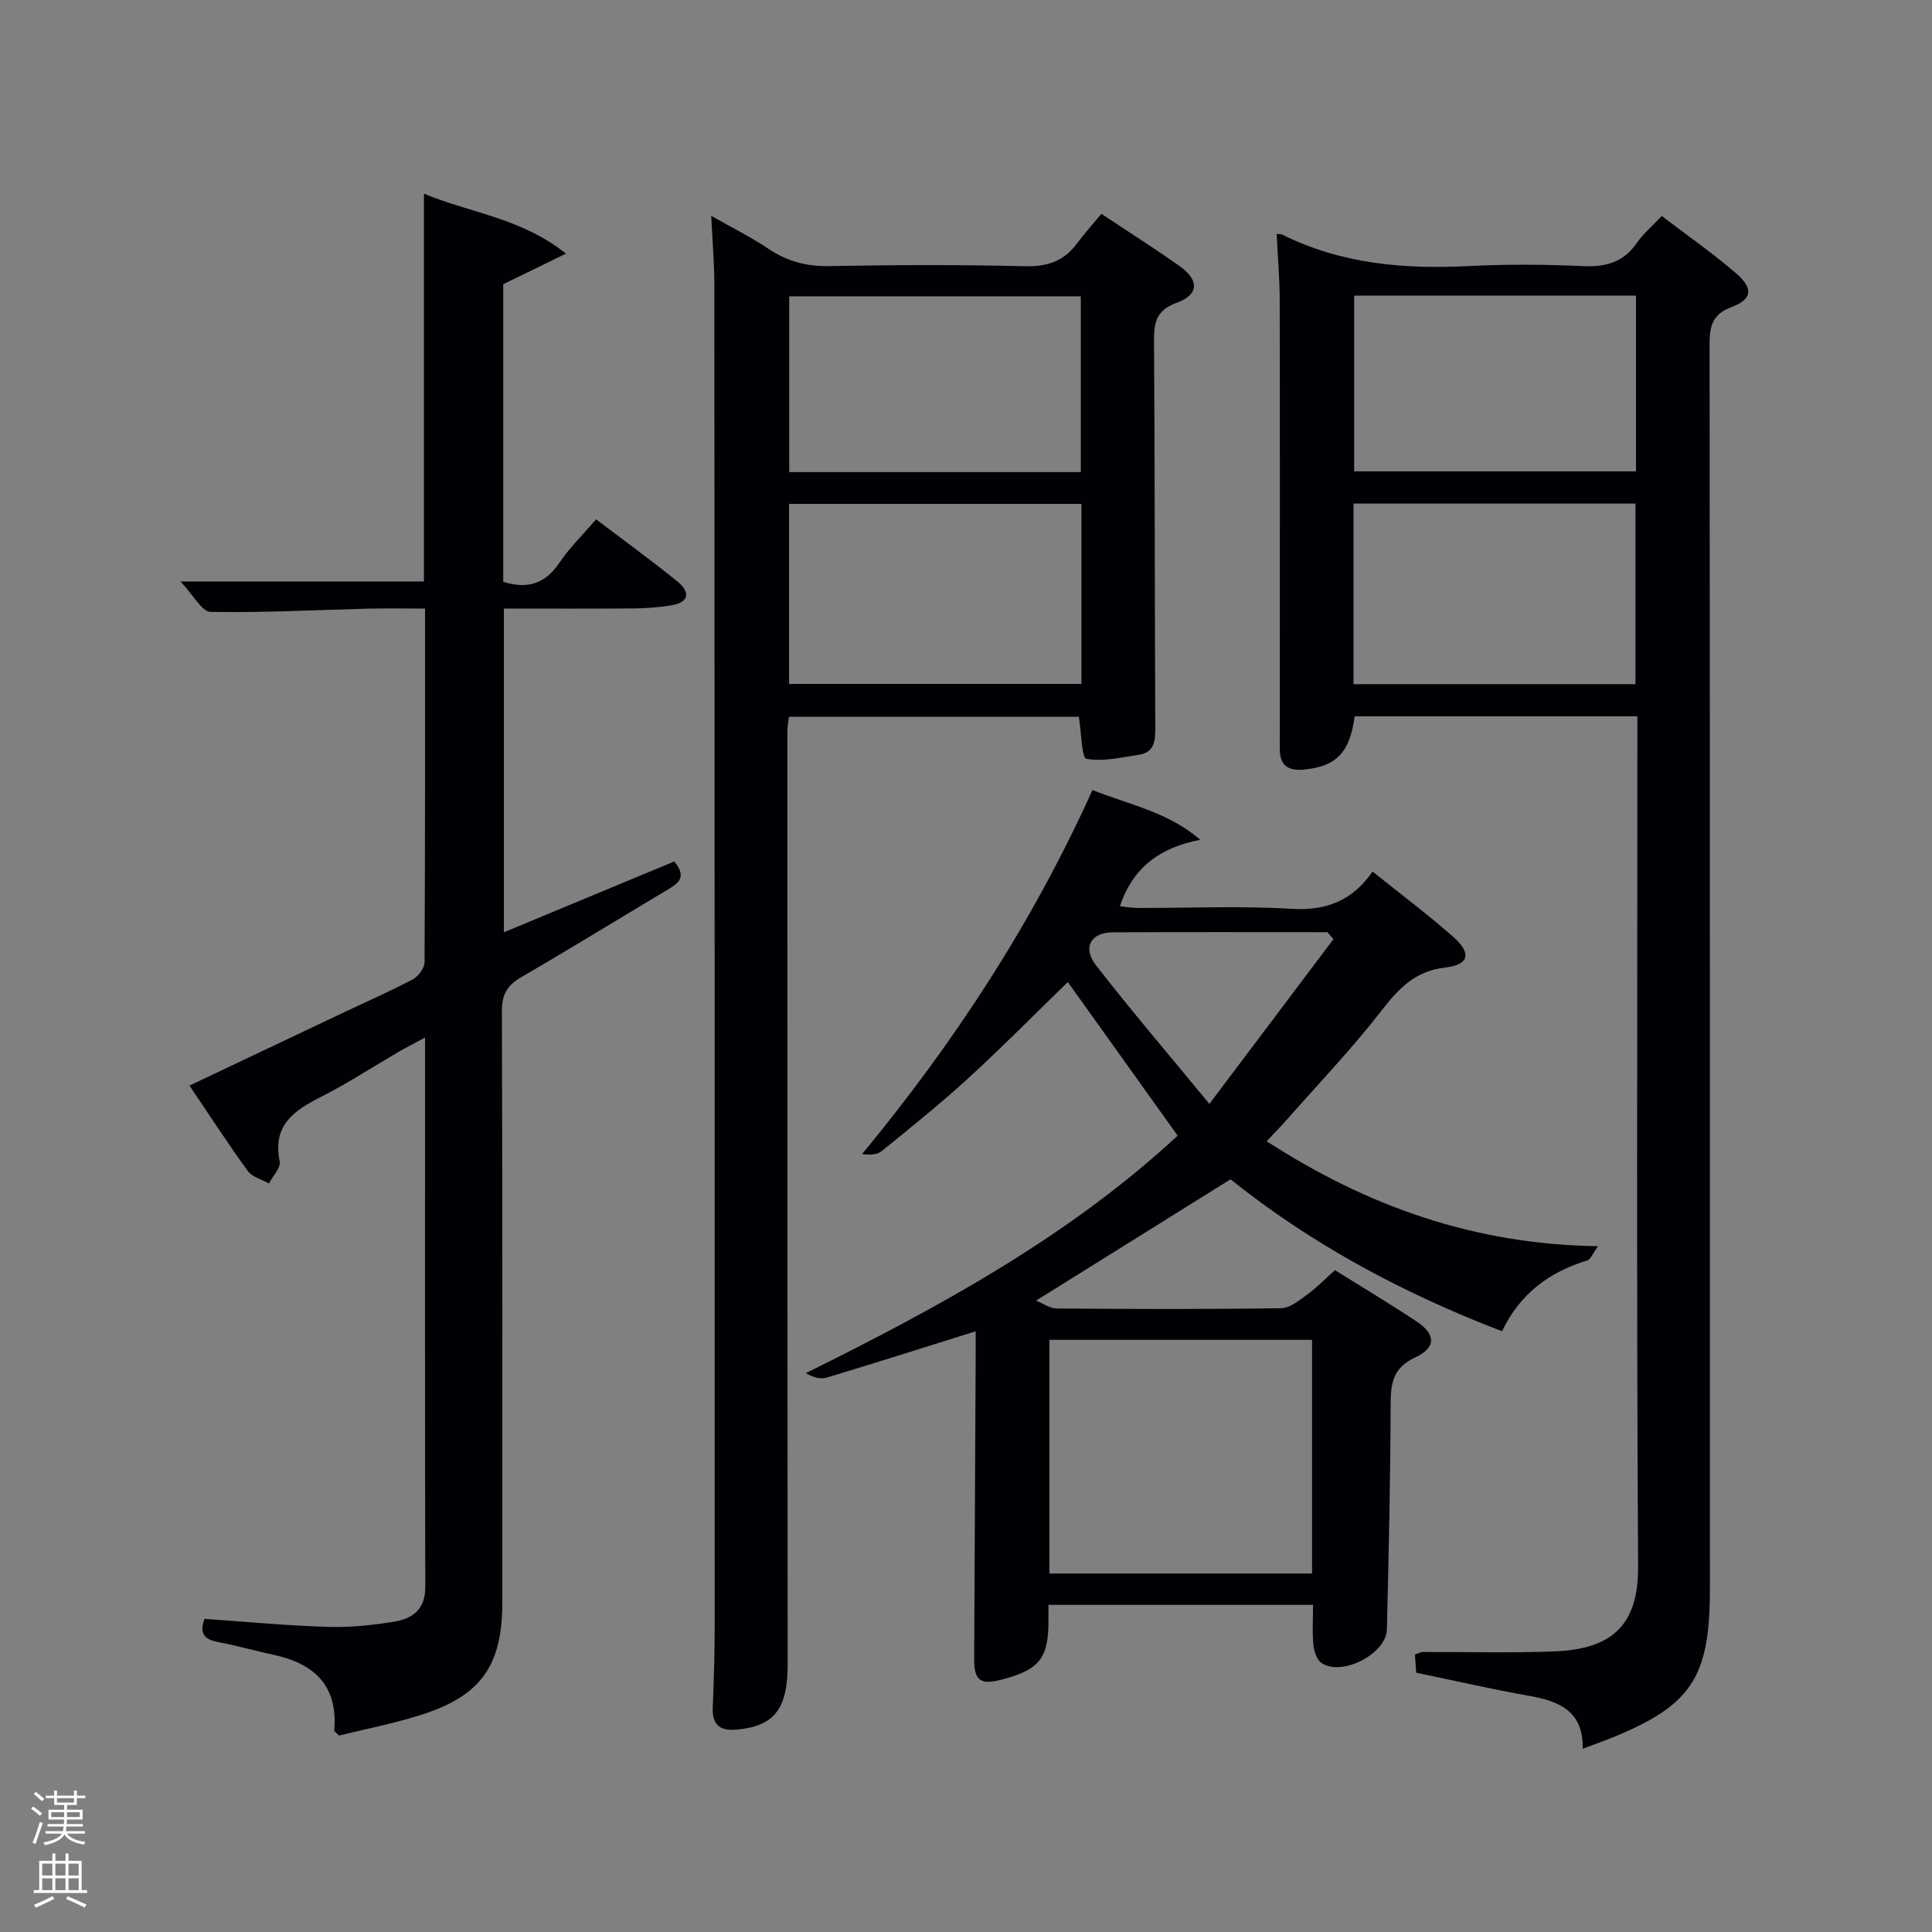 <svg enable-background="new 0 0 400 400" viewBox="0 0 400 400" xmlns="http://www.w3.org/2000/svg"><rect x="0" y="0" width="400" height="400" fill="#808080" stroke="none"/><path d="m6.44 374.46.42-.45c.65.47 1.27.95 1.85 1.44l-.45.49c-.65-.56-1.25-1.06-1.82-1.48m.93 7.33-.63-.26c.55-1.36 1.05-2.8 1.52-4.33.19.1.38.19.59.27-.46 1.29-.95 2.73-1.48 4.32m-.38-10.38.44-.42c.43.34 1.01.82 1.74 1.44l-.49.49c-.53-.51-1.09-1.01-1.69-1.51m2.5.35h1.72v-1.04h.59v1.04h3.52v-1.04h.59v1.04h1.75v.53h-1.75v1.42h-2.03v.97h3.22v2.03h-3.24c0 .35-.01.66-.03.93h3.32v.53h-3.37c-.03.27-.08.58-.15.94h3.96v.53h-3.71c.67.92 1.93 1.48 3.79 1.68-.13.24-.23.44-.29.59-2.13-.38-3.48-1.08-4.04-2.12-.43.97-1.77 1.72-4.03 2.23-.09-.19-.2-.37-.33-.55 2.1-.42 3.37-1.03 3.81-1.83h-3.36v-.53h3.58c.08-.29.13-.61.16-.94h-3.33v-.53h3.39c.02-.27.04-.58.04-.93h-3.23v-2.03h3.25v-.97h-2.07v-1.42h-1.73zm1.12 3.44v1h2.65c.01-.3.02-.44.02-.4v-.25-.35zm1.19-2h3.52v-.91h-3.52zm4.71 2h-2.63v.59c0 .15-.01.28-.01.4h2.64z" fill="#fafbfc"/><path d="m13.56 383.74h.63v1.52h2.72v6.07h1.13v.6h-11.06v-.6h1.13v-6.07h2.73v-1.52h.63v1.52h2.1v-1.52zm-2.69 8.83.38.56c-1.24.63-2.53 1.25-3.85 1.85-.1-.21-.21-.42-.34-.63 1.36-.55 2.63-1.15 3.81-1.78m-2.13-4.27h2.1v-2.45h-2.1zm0 3.04h2.1v-2.46h-2.1zm2.72-3.04h2.1v-2.45h-2.1zm0 3.04h2.1v-2.46h-2.1zm6.07 3.6c-1.41-.71-2.7-1.3-3.86-1.78l.35-.56c1.45.62 2.75 1.19 3.88 1.72zm-1.25-9.09h-2.1v2.45h2.1zm-2.09 5.49h2.1v-2.46h-2.1z" fill="#fafbfc"/><g fill="#010105"><path d="m327.69 362.07c.16-7.8-4.88-9.87-11.12-10.97-7.66-1.35-15.25-3.1-23.35-4.78-.07-.94-.18-2.34-.28-3.76.72-.25 1.17-.53 1.62-.53 9.12-.04 18.25.23 27.36-.13 11.82-.47 17.3-5.45 17.23-17.5-.34-56.64-.15-113.28-.15-169.91 0-1.97 0-3.93 0-6.19-19.77 0-39.16 0-58.53 0-1 7.55-3.83 10.37-10.45 11.03-3.42.34-5.07-.91-5.06-4.33 0-3.33.01-6.66.01-9.99 0-27.65.04-55.3-.02-82.96-.01-4.47-.41-8.93-.63-13.6.36.03.82-.05 1.17.13 12.28 6.12 25.34 7.19 38.8 6.5 7.81-.4 15.67-.34 23.48.02 4.71.22 8.35-.8 11.12-4.8 1.3-1.89 3.13-3.41 5.16-5.58 5.2 3.97 10.5 7.66 15.37 11.85 3.63 3.12 3.39 5.38-.88 6.98-4.23 1.58-4.6 4.23-4.59 8.05.08 85.79.07 171.58.07 257.37 0 18.57-3.88 24.29-21.14 31.15-1.53.59-3.06 1.15-5.19 1.95zm-47.46-220.42h58.38c0-12.73 0-25.1 0-37.39-19.65 0-38.9 0-58.38 0zm.13-80.44v36.38h58.36c0-12.33 0-24.25 0-36.38-19.52 0-38.77 0-58.36 0z"/><path d="m202 275.63c-10.65 3.33-20.74 6.55-30.88 9.6-1.28.38-2.81-.08-4.28-.94 27.76-13.74 54.49-28.32 76.98-49.16-7.79-10.9-15.31-21.42-22.74-31.81-6.54 6.35-13.39 13.3-20.57 19.88-5.76 5.28-11.88 10.17-17.94 15.11-.94.76-2.41.87-4.08.62 19.09-23.11 35.23-47.76 47.7-75.37 7.57 3.07 15.54 4.47 22.32 10.31-8.23 1.56-13.95 5.64-16.64 13.75 1.14.12 2.34.35 3.54.36 10.66.03 21.36-.46 31.98.18 7.17.44 12.57-1.64 16.79-7.72 5.83 4.69 11.41 8.88 16.63 13.46 3.92 3.44 3.41 5.84-1.6 6.42-6.31.73-9.67 4.4-13.27 9.03-6.11 7.87-13.04 15.11-19.64 22.6-1.19 1.35-2.45 2.63-4.05 4.33 20.86 13.49 43 21.38 68.61 21.73-1.11 1.5-1.53 2.74-2.25 2.96-7.85 2.37-13.92 6.89-17.63 14.65-20.63-7.9-39.55-18.1-56.21-31.46-13.32 8.31-26.4 16.47-40.26 25.12 1.45.58 2.85 1.62 4.25 1.63 15.5.12 31 .17 46.49-.06 1.84-.03 3.78-1.64 5.43-2.85 2-1.46 3.74-3.27 5.7-5.03 5.72 3.57 11.41 6.97 16.93 10.64 3.96 2.63 4.07 5.39-.28 7.41-4.72 2.2-5.11 5.47-5.12 9.91-.04 15.48-.39 30.95-.77 46.43-.12 5.11-9.5 9.86-13.6 6.89-.97-.7-1.5-2.47-1.62-3.8-.25-2.61-.07-5.26-.07-8.18-18.29 0-36.34 0-54.78 0 0 1.17-.01 2.13 0 3.09.06 7.93-1.83 10.34-9.66 12.38-4.52 1.18-5.75.2-5.72-4.48.12-21.33.22-42.65.32-63.98-.01-.97-.01-1.96-.01-3.65zm69.65 50.15c0-16.44 0-32.48 0-48.38-18.4 0-36.43 0-54.38 0v48.38zm4.42-131.33c-.42-.48-.83-.97-1.25-1.45-14.82 0-29.64-.05-44.46.03-4.52.03-6.31 3.14-3.44 6.83 7.3 9.41 15.05 18.46 23.47 28.69 9.2-12.22 17.44-23.16 25.68-34.1z"/><path d="m147.25 44.69c4.17 2.37 8.17 4.35 11.85 6.82 3.88 2.61 7.88 3.67 12.59 3.58 13.49-.25 26.99-.3 40.48.03 4.58.11 8.02-.99 10.74-4.63 1.59-2.12 3.36-4.1 5.12-6.22 5.99 3.98 11.18 7.27 16.19 10.82 4.11 2.92 4.04 5.9-.63 7.61-4.27 1.57-4.68 4.13-4.66 7.95.17 26.82.14 53.64.26 80.46.01 2.66-.46 4.71-3.35 5.15-3.65.54-7.45 1.49-10.92.83-.98-.18-1.01-5.36-1.56-8.69-19.59 0-39.64 0-60.02 0-.11.98-.33 2.08-.33 3.19.01 64.3.01 128.6.07 192.9.01 9.23-2.67 12.82-10.33 13.59-3.59.36-5.34-.82-5.18-4.61.23-5.66.4-11.32.4-16.98 0-92.45-.01-184.91-.07-277.36 0-4.63-.4-9.25-.65-14.44zm76.65 59.63c-20.49 0-40.52 0-60.53 0v37.28h60.53c0-12.55 0-24.69 0-37.28zm-.13-42.97c-20.43 0-40.47 0-60.37 0v36.39h60.37c0-12.18 0-24.11 0-36.39z"/><path d="m42.34 335.17c8.69.6 17.11 1.4 25.55 1.66 4.62.14 9.31-.35 13.88-1.11 3.66-.61 6.29-2.59 6.28-7.06-.09-37.64-.05-75.29-.05-113.85-2.14 1.15-3.81 2-5.43 2.94-5.32 3.09-10.48 6.48-15.95 9.26-5.66 2.87-10.27 5.87-8.71 13.44.27 1.31-1.44 3.04-2.23 4.57-1.49-.84-3.48-1.33-4.39-2.59-4.08-5.62-7.86-11.46-12.06-17.67 10.79-5.12 21.08-10 31.38-14.88 4.95-2.35 9.98-4.55 14.82-7.1 1.17-.62 2.47-2.36 2.47-3.6.13-24.15.1-48.3.1-73.18-3.97 0-7.72-.08-11.48.01-10.98.27-21.95.88-32.92.67-1.82-.03-3.57-3.49-6.23-6.29h50.4c0-26.15 0-52.7 0-80.29 9.89 4.09 20.09 5 29.41 12.41-5 2.44-8.89 4.33-12.99 6.33v61.63c4.98 1.53 8.67.44 11.61-3.93 2.11-3.14 4.88-5.83 7.61-9.02 5.78 4.38 11.41 8.47 16.81 12.84 2.63 2.13 2.65 4.34-1.28 4.98-2.6.42-5.26.61-7.89.63-8.8.07-17.61.03-26.73.03v67.02c11.91-4.95 23.63-9.82 35.27-14.66 2.86 3.41.62 4.65-1.66 6.01-10 5.97-19.92 12.08-29.99 17.93-2.89 1.68-4.05 3.57-4.03 7.05.14 40.82.09 81.63.09 122.45 0 13.17-4.5 19.44-17.24 23.38-5.52 1.71-11.22 2.83-16.58 4.15-.59-.63-1-.87-.98-1.08.79-9.2-4.08-13.82-12.53-15.63-3.73-.8-7.4-1.86-11.13-2.57-2.7-.5-4.5-1.33-3.2-4.88z"/></g></svg>